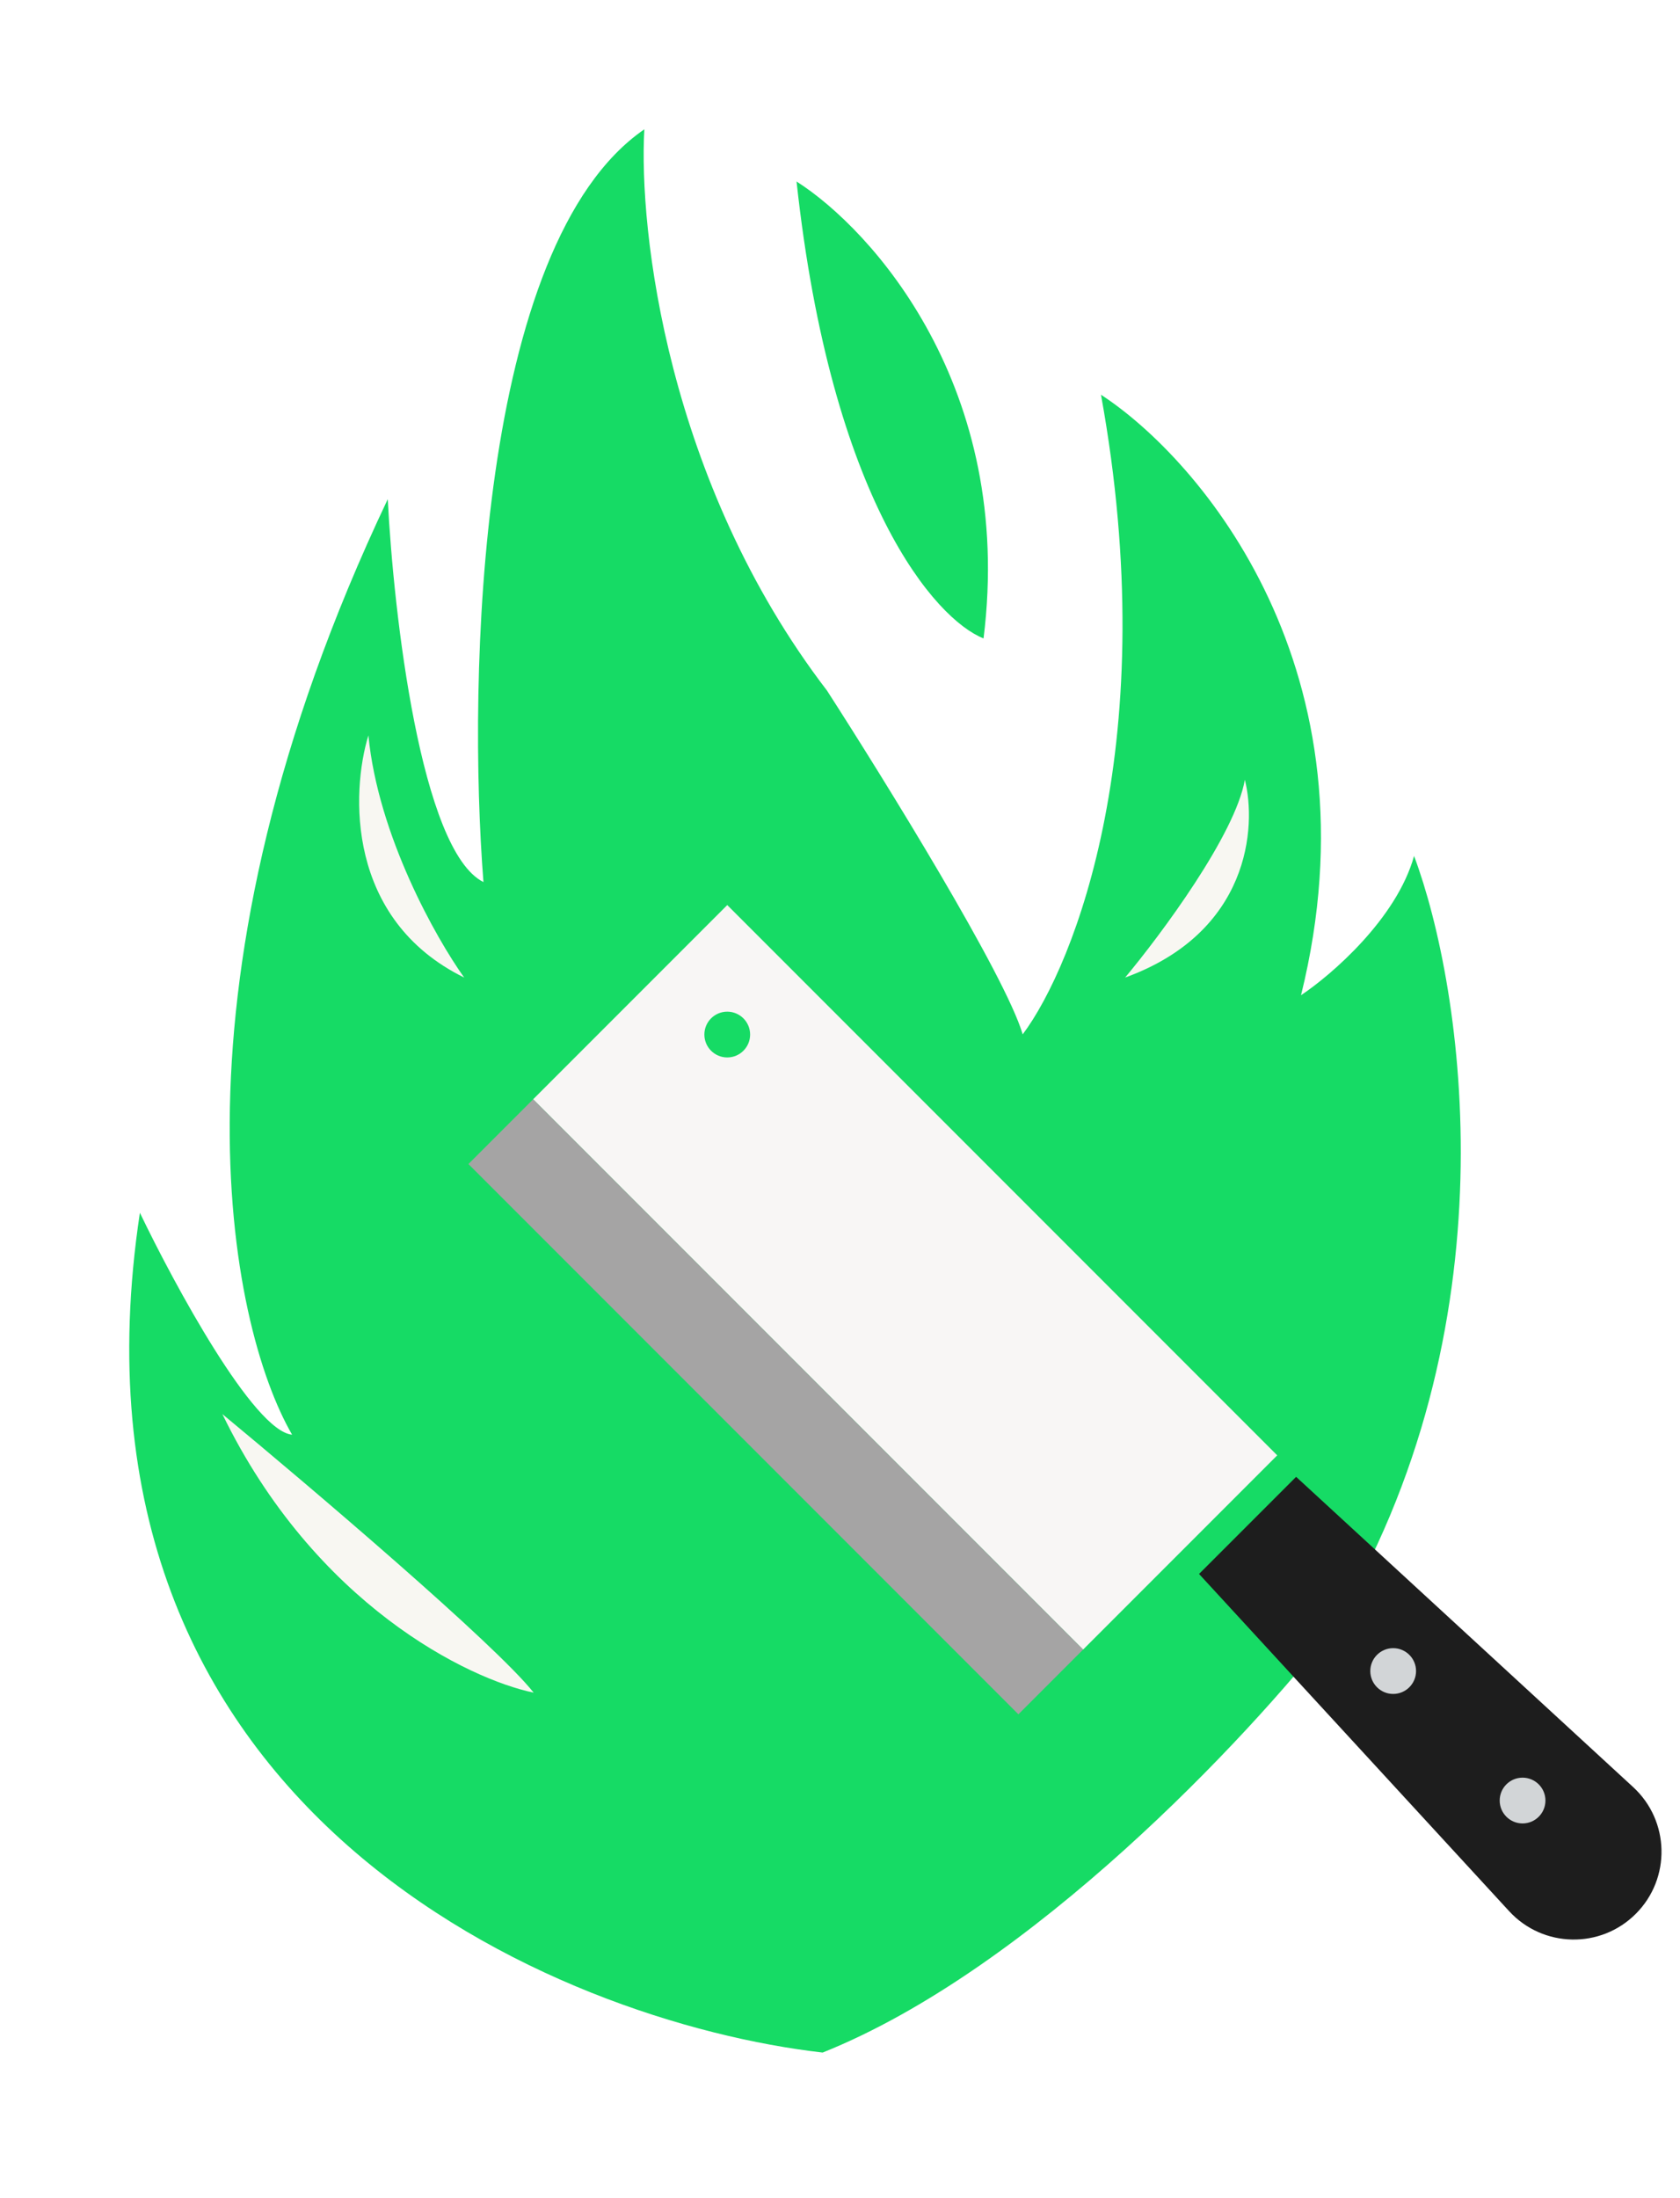 <svg width="52" height="68" viewBox="0 0 52 68" fill="none" xmlns="http://www.w3.org/2000/svg">
<g id="Group 1">
<g id="Vector 1" filter="url(#filter0_d_241_72)">
<path d="M4.33 33.517C1.53 52.039 17.252 58.554 25.463 59.496C31.924 56.912 38.654 49.715 41.212 46.439C46.919 37.071 45.295 26.562 43.769 22.479C43.231 24.418 41.212 26.159 40.27 26.787C42.746 16.772 37.174 10.23 34.078 8.211C36.016 18.872 33.27 25.845 31.655 27.998C31.116 26.168 27.392 20.146 25.598 17.364C20.644 10.903 19.765 3.096 19.944 0C14.775 3.554 14.47 17.005 14.964 23.287C13.025 22.318 12.182 14.986 12.002 11.442C4.895 26.41 7.067 36.972 9.041 40.382C7.856 40.274 5.407 35.761 4.33 33.517Z" fill="#16DB65"/>
<path d="M24.655 1.615C26.988 3.096 31.413 7.996 30.443 15.749C28.963 15.166 25.732 11.522 24.655 1.615Z" fill="#16DB65"/>
</g>
<g id="Vector 2">
<path d="M6.883 43.745C9.6 45.993 15.332 50.863 16.518 52.362C14.501 51.946 9.749 49.639 6.883 43.745Z" fill="#F8F7F2"/>
<path d="M14.368 30.241C13.503 29.034 11.7 25.846 11.403 22.748C10.868 24.497 10.711 28.443 14.368 30.241Z" fill="#F8F7F2"/>
<path d="M34.825 30.241C35.937 28.909 38.234 25.821 38.531 24.122C38.901 25.579 38.679 28.843 34.825 30.241Z" fill="#F8F7F2"/>
</g>
<g id="Group">
<path id="Vector" d="M39.533 45.021L22.51 27.998L16.502 34.006L33.525 51.029L39.533 45.021Z" fill="#F8F6F5"/>
<g id="Group_2">
<path id="Vector_2" d="M33.525 51.029L31.522 53.032L14.499 36.009L16.502 34.006L33.525 51.029Z" fill="#A5A4A4"/>
<path id="Vector_3" d="M21.802 32.004C21.802 31.613 22.119 31.296 22.51 31.296C22.901 31.296 23.218 31.613 23.218 32.004C23.218 32.395 22.901 32.712 22.51 32.712C22.119 32.712 21.802 32.395 21.802 32.004Z" fill="#16DB65"/>
</g>
<path id="Vector_4" d="M50.632 59.204C49.54 60.297 47.758 60.259 46.712 59.123L37.113 48.69L40.118 45.686L50.55 55.284C51.687 56.33 51.724 58.112 50.632 59.204Z" fill="#1D1D1D"/>
<g id="Group_3">
<path id="Vector_5" d="M42.414 51.694C42.414 51.303 42.731 50.986 43.122 50.986C43.513 50.986 43.83 51.303 43.83 51.694C43.83 52.085 43.513 52.402 43.122 52.402C42.731 52.402 42.414 52.085 42.414 51.694Z" fill="#D2D5D7"/>
<path id="Vector_6" d="M46.419 55.7C46.419 55.308 46.736 54.992 47.127 54.992C47.518 54.992 47.835 55.309 47.835 55.7C47.835 56.091 47.518 56.408 47.127 56.408C46.736 56.408 46.419 56.091 46.419 55.7Z" fill="#D2D5D7"/>
</g>
</g>
</g>
<defs>
<filter id="filter0_d_241_72" x="0" y="0" width="49.215" height="67.496" filterUnits="userSpaceOnUse" color-interpolation-filters="sRGB">
<feFlood flood-opacity="0" result="BackgroundImageFix"/>
<feColorMatrix in="SourceAlpha" type="matrix" values="0 0 0 0 0 0 0 0 0 0 0 0 0 0 0 0 0 0 127 0" result="hardAlpha"/>
<feOffset dy="4"/>
<feGaussianBlur stdDeviation="2"/>
<feComposite in2="hardAlpha" operator="out"/>
<feColorMatrix type="matrix" values="0 0 0 0 0 0 0 0 0 0 0 0 0 0 0 0 0 0 0.25 0"/>
<feBlend mode="normal" in2="BackgroundImageFix" result="effect1_dropShadow_241_72"/>
<feBlend mode="normal" in="SourceGraphic" in2="effect1_dropShadow_241_72" result="shape"/>
</filter>
</defs>
</svg>
